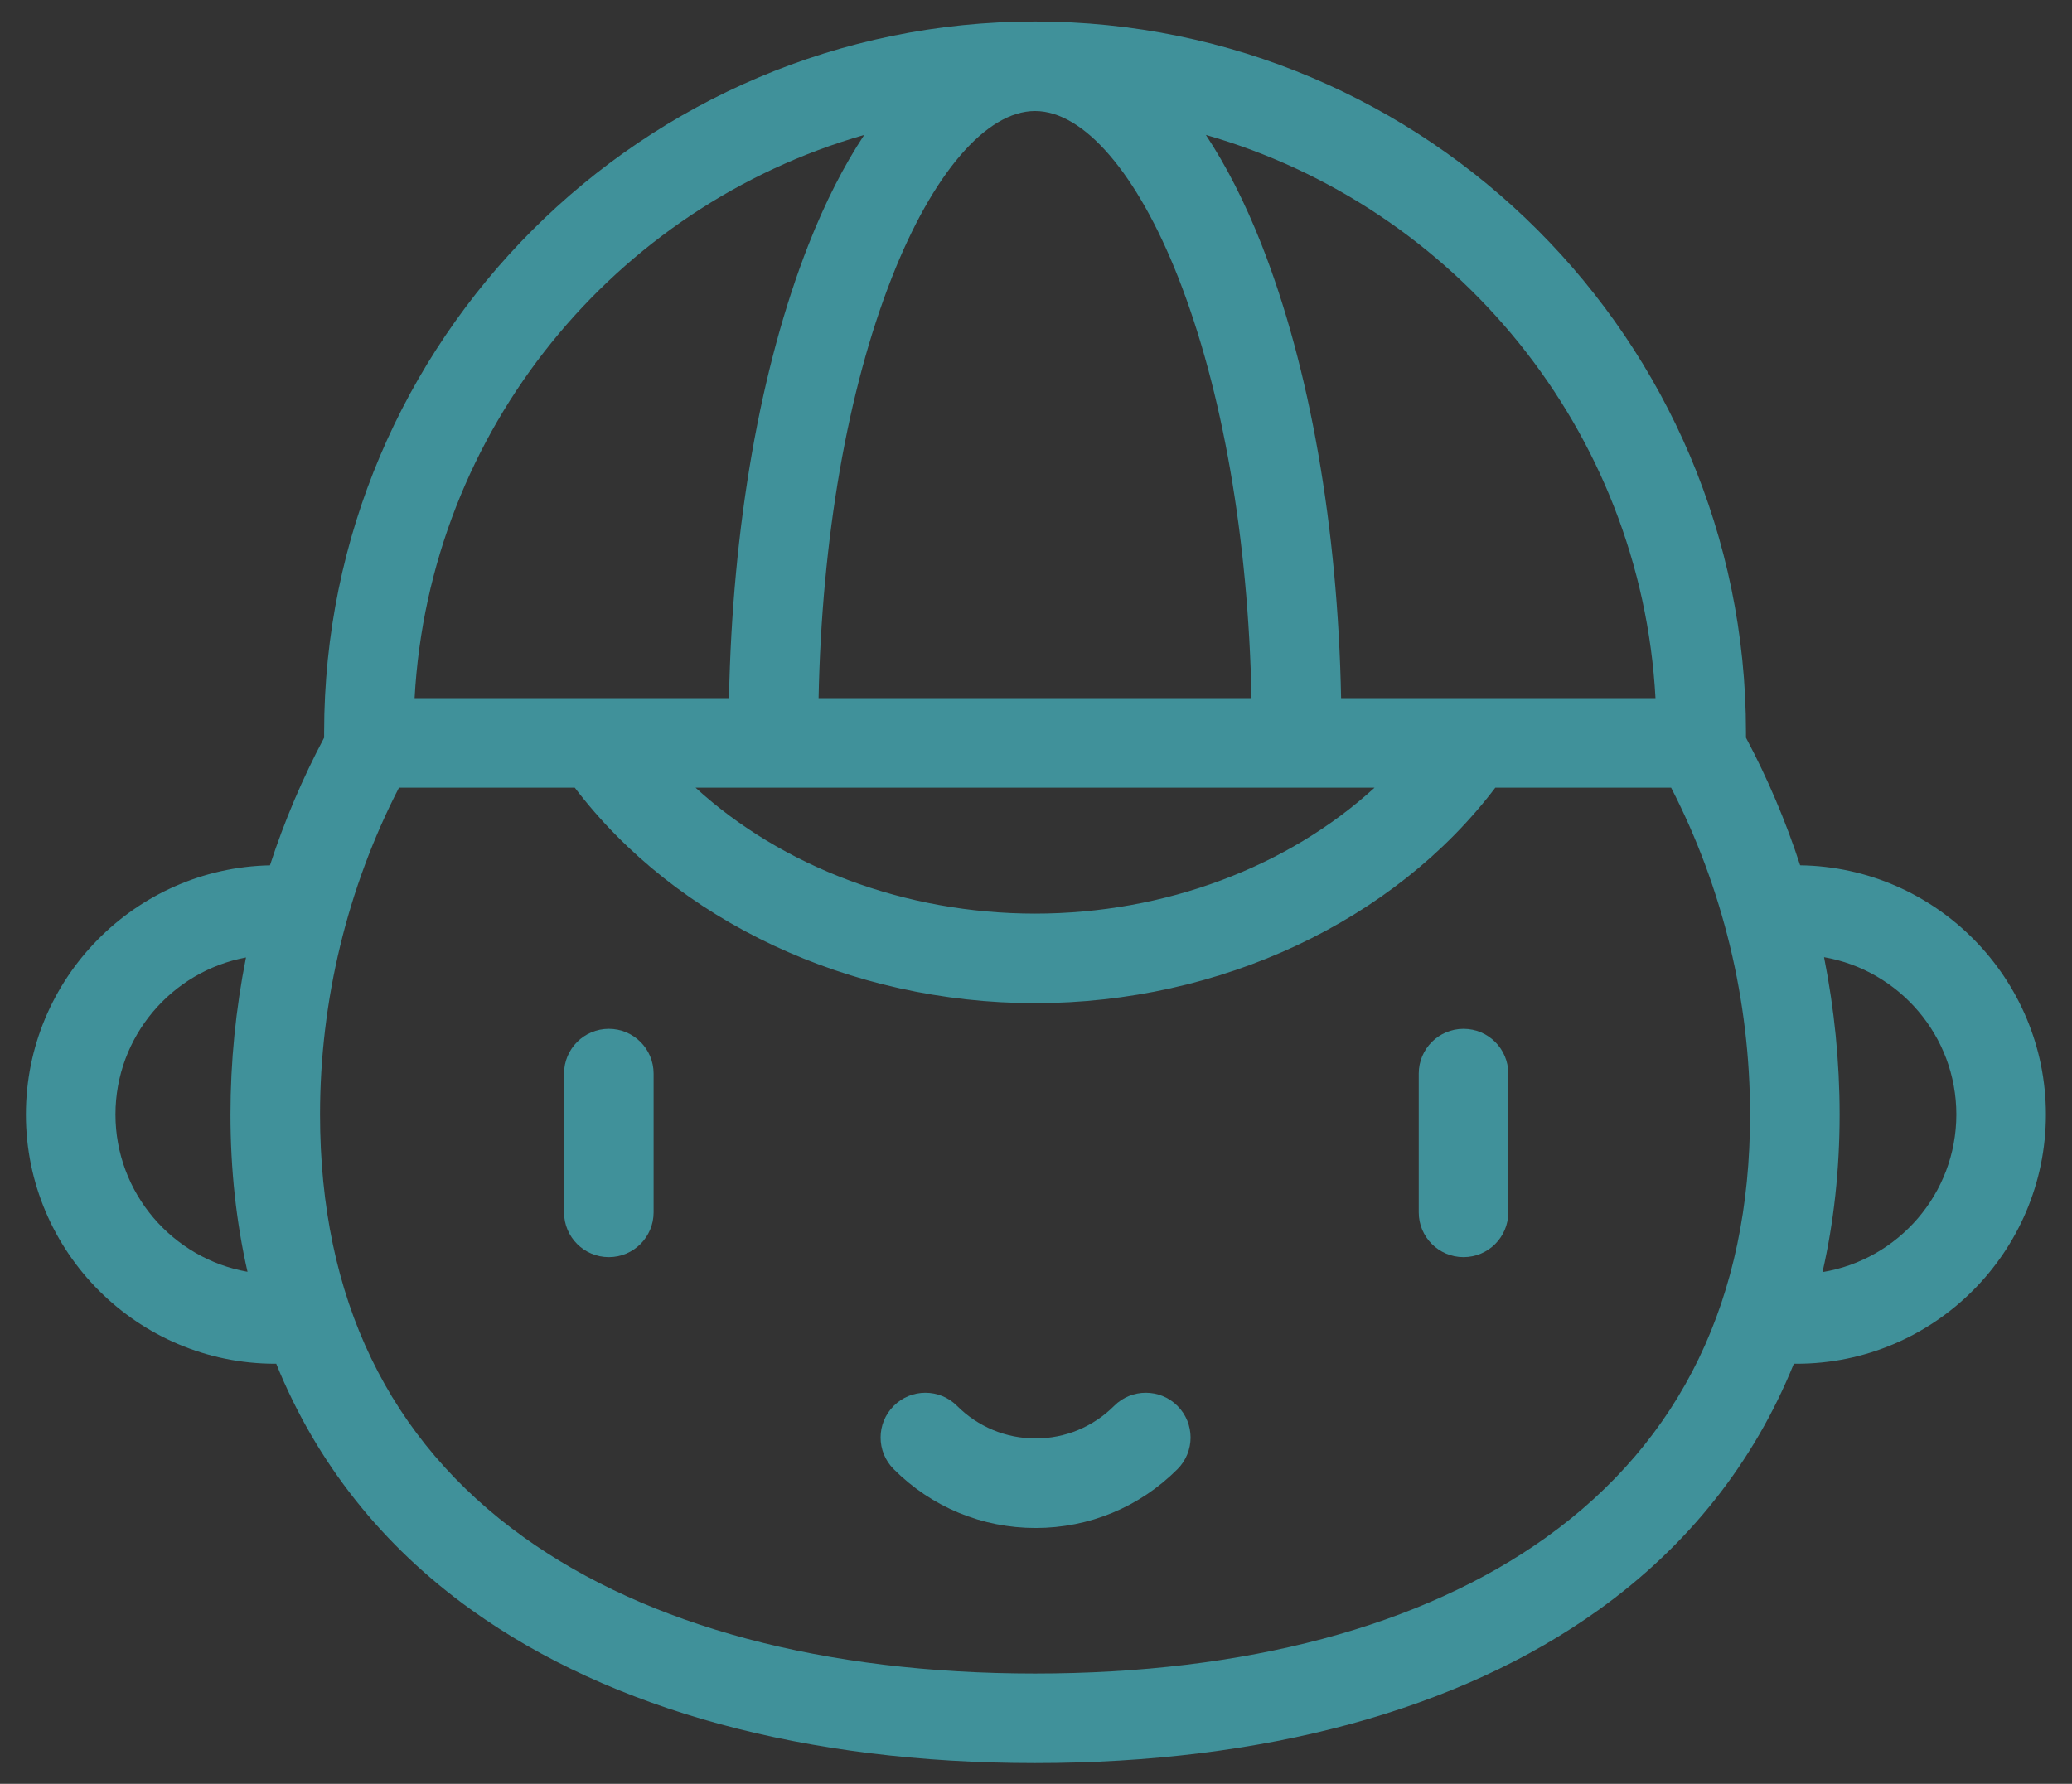 <svg width="72" height="62" viewBox="0 0 72 62" version="1.1" xmlns="http://www.w3.org/2000/svg" xmlns:xlink="http://www.w3.org/1999/xlink">
<rect x="0" y="0" width="72" height="62" fill="#333333" stroke="none"/>
<title>boy</title>
<desc>Created using Figma</desc>
<g id="Canvas" transform="translate(-43324 -878)">
<g id="boy">
<g id="Group">
<g id="Vector">
<use xlink:href="#path0_fill" transform="translate(43324.9 878.747)" fill="#40919A"/>
<mask id="mask0_outline_ins">
<use xlink:href="#path0_fill" fill="white" transform="translate(43324.9 878.747)"/>
</mask>
<g mask="url(#mask0_outline_ins)">
<use xlink:href="#path1_stroke_2x" transform="translate(43324.9 878.747)" fill="#FFFFFF"/>
</g>
</g>
<g id="Vector">
<use xlink:href="#path2_fill" transform="translate(43354.6 926.408)" fill="#40919A"/>
<mask id="mask1_outline_ins">
<use xlink:href="#path2_fill" fill="white" transform="translate(43354.6 926.408)"/>
</mask>
<g mask="url(#mask1_outline_ins)">
<use xlink:href="#path3_stroke_2x" transform="translate(43354.6 926.408)" fill="#FFFFFF"/>
</g>
</g>
<g id="Vector">
<use xlink:href="#path4_fill" transform="translate(43343.6 913.758)" fill="#40919A"/>
<mask id="mask2_outline_ins">
<use xlink:href="#path4_fill" fill="white" transform="translate(43343.6 913.758)"/>
</mask>
<g mask="url(#mask2_outline_ins)">
<use xlink:href="#path5_stroke_2x" transform="translate(43343.6 913.758)" fill="#FFFFFF"/>
</g>
</g>
<g id="Vector">
<use xlink:href="#path6_fill" transform="translate(43373.3 913.758)" fill="#40919A"/>
<mask id="mask3_outline_ins">
<use xlink:href="#path6_fill" fill="white" transform="translate(43373.3 913.758)"/>
</mask>
<g mask="url(#mask3_outline_ins)">
<use xlink:href="#path7_stroke_2x" transform="translate(43373.3 913.758)" fill="#FFFFFF"/>
</g>
</g>
</g>
</g>
</g>
<defs>
<path id="path0_fill" d="M 61.653 29.328C 61.156 27.799 60.526 26.316 59.771 24.894L 59.771 24.704C 59.771 11.082 48.688 1.37713e-07 35.067 1.37713e-07C 21.445 1.37713e-07 10.363 11.082 10.363 24.704L 10.363 24.893C 9.608 26.316 8.978 27.8 8.481 29.329C 3.788 29.427 0 33.273 0 37.989C 0 42.766 3.887 46.653 8.664 46.653C 8.676 46.653 8.688 46.653 8.699 46.653C 10.088 50.084 12.37 52.978 15.491 55.214C 20.345 58.692 27.113 60.531 35.066 60.531C 43.02 60.531 49.789 58.692 54.642 55.214C 57.764 52.977 60.047 50.083 61.435 46.651C 61.466 46.652 61.497 46.653 61.529 46.653C 66.306 46.653 70.193 42.766 70.193 37.989C 70.193 33.253 66.373 29.395 61.653 29.328ZM 56.627 23.518L 45.702 23.518C 45.587 17.587 44.618 12.033 42.943 7.767C 42.364 6.293 41.712 5.015 41.003 3.943C 49.666 6.424 56.119 14.193 56.627 23.518ZM 35.067 3.112C 36.76 3.112 38.622 5.278 40.046 8.905C 41.584 12.822 42.477 17.973 42.589 23.518L 27.545 23.518C 27.656 17.974 28.549 12.822 30.088 8.905C 31.512 5.278 33.373 3.112 35.067 3.112ZM 25.977 26.63L 44.157 26.63L 46.865 26.63C 43.861 29.38 39.588 31.007 35.067 31.007C 30.547 31.007 26.275 29.38 23.269 26.63L 25.977 26.63ZM 29.131 3.943C 28.421 5.015 27.77 6.293 27.191 7.767C 25.516 12.033 24.547 17.587 24.432 23.518L 13.507 23.518C 14.015 14.193 20.468 6.424 29.131 3.943ZM 3.112 37.989C 3.112 35.275 5.07 33.011 7.648 32.531C 7.292 34.322 7.109 36.151 7.109 37.988C 7.109 39.909 7.309 41.735 7.701 43.456C 5.097 42.998 3.112 40.721 3.112 37.989ZM 52.83 52.685C 48.508 55.782 42.365 57.419 35.066 57.419C 27.768 57.419 21.626 55.782 17.304 52.685C 12.604 49.316 10.221 44.372 10.221 37.988C 10.221 34.032 11.167 30.123 12.964 26.63L 19.073 26.63C 22.592 31.268 28.636 34.119 35.067 34.119C 41.5 34.119 47.544 31.268 51.061 26.63L 57.17 26.63C 58.967 30.121 59.913 34.03 59.913 37.988C 59.913 44.372 57.53 49.316 52.83 52.685ZM 62.43 43.467C 62.824 41.743 63.025 39.914 63.025 37.988C 63.025 36.146 62.841 34.315 62.484 32.521C 65.092 32.975 67.081 35.253 67.081 37.989C 67.081 40.743 65.064 43.034 62.43 43.467Z"/>
<path id="path1_stroke_2x" d="M 59.771 24.894L 59.621 24.894L 59.621 24.932L 59.638 24.965L 59.771 24.894ZM 10.363 24.893L 10.495 24.964L 10.513 24.931L 10.513 24.893L 10.363 24.893ZM 8.481 29.329L 8.484 29.479L 8.591 29.477L 8.624 29.375L 8.481 29.329ZM 8.699 46.653L 8.838 46.596L 8.8 46.503L 8.699 46.503L 8.699 46.653ZM 15.491 55.214L 15.404 55.336L 15.404 55.336L 15.491 55.214ZM 54.642 55.214L 54.555 55.092L 54.555 55.092L 54.642 55.214ZM 61.435 46.651L 61.437 46.502L 61.334 46.501L 61.296 46.595L 61.435 46.651ZM 70.193 37.989L 70.343 37.989L 70.343 37.989L 70.193 37.989ZM 45.702 23.518L 45.552 23.521L 45.554 23.668L 45.702 23.668L 45.702 23.518ZM 42.943 7.767L 43.083 7.712L 43.083 7.712L 42.943 7.767ZM 41.003 3.943L 41.044 3.799L 40.653 3.687L 40.877 4.026L 41.003 3.943ZM 40.046 8.905L 39.906 8.96L 39.906 8.96L 40.046 8.905ZM 42.589 23.518L 42.589 23.668L 42.742 23.668L 42.739 23.515L 42.589 23.518ZM 27.545 23.518L 27.395 23.515L 27.392 23.668L 27.545 23.668L 27.545 23.518ZM 30.088 8.905L 29.948 8.85L 30.088 8.905ZM 46.865 26.63L 46.966 26.741L 47.251 26.48L 46.865 26.48L 46.865 26.63ZM 23.269 26.63L 23.269 26.48L 22.883 26.48L 23.168 26.741L 23.269 26.63ZM 27.191 7.767L 27.331 7.822L 27.331 7.822L 27.191 7.767ZM 24.432 23.518L 24.432 23.668L 24.579 23.668L 24.582 23.52L 24.432 23.518ZM 13.507 23.518L 13.358 23.509L 13.349 23.668L 13.507 23.668L 13.507 23.518ZM 7.648 32.531L 7.795 32.561L 7.838 32.343L 7.62 32.384L 7.648 32.531ZM 7.701 43.456L 7.675 43.603L 7.897 43.642L 7.847 43.422L 7.701 43.456ZM 52.83 52.685L 52.742 52.563L 52.83 52.685ZM 17.304 52.685L 17.392 52.563L 17.392 52.563L 17.304 52.685ZM 12.964 26.63L 12.964 26.48L 12.872 26.48L 12.83 26.561L 12.964 26.63ZM 19.073 26.63L 19.192 26.539L 19.147 26.48L 19.073 26.48L 19.073 26.63ZM 51.061 26.63L 51.061 26.48L 50.987 26.48L 50.941 26.539L 51.061 26.63ZM 57.17 26.63L 57.303 26.561L 57.261 26.48L 57.17 26.48L 57.17 26.63ZM 59.913 37.988L 60.063 37.988L 60.063 37.988L 59.913 37.988ZM 62.484 32.521L 62.51 32.373L 62.294 32.335L 62.337 32.55L 62.484 32.521ZM 61.795 29.281C 61.296 27.744 60.662 26.253 59.903 24.824L 59.638 24.965C 60.389 26.378 61.016 27.854 61.51 29.374L 61.795 29.281ZM 59.921 24.894L 59.921 24.704L 59.621 24.704L 59.621 24.894L 59.921 24.894ZM 59.921 24.704C 59.921 10.999 48.771 -0.15 35.067 -0.15L 35.067 0.15C 48.606 0.15 59.621 11.165 59.621 24.704L 59.921 24.704ZM 35.067 -0.15C 21.362 -0.15 10.213 10.999 10.213 24.704L 10.513 24.704C 10.513 11.165 21.528 0.15 35.067 0.15L 35.067 -0.15ZM 10.213 24.704L 10.213 24.893L 10.513 24.893L 10.513 24.704L 10.213 24.704ZM 10.23 24.823C 9.472 26.253 8.838 27.745 8.338 29.283L 8.624 29.375C 9.118 27.855 9.745 26.379 10.495 24.964L 10.23 24.823ZM 8.478 29.179C 3.704 29.279 -0.15 33.191 -0.15 37.989L 0.15 37.989C 0.15 33.355 3.873 29.576 8.484 29.479L 8.478 29.179ZM -0.15 37.989C -0.15 42.849 3.804 46.803 8.664 46.803L 8.664 46.503C 3.97 46.503 0.15 42.684 0.15 37.989L -0.15 37.989ZM 8.664 46.803C 8.673 46.803 8.68 46.803 8.686 46.803C 8.692 46.803 8.696 46.803 8.699 46.803L 8.699 46.503C 8.691 46.503 8.683 46.503 8.678 46.503C 8.672 46.503 8.668 46.503 8.664 46.503L 8.664 46.803ZM 8.56 46.709C 9.96 50.167 12.26 53.083 15.404 55.336L 15.579 55.092C 12.48 52.872 10.216 50 8.838 46.596L 8.56 46.709ZM 15.404 55.336C 20.29 58.838 27.092 60.681 35.066 60.681L 35.066 60.381C 27.135 60.381 20.399 58.547 15.579 55.092L 15.404 55.336ZM 35.066 60.681C 43.041 60.681 49.843 58.838 54.73 55.336L 54.555 55.092C 49.734 58.547 42.998 60.381 35.066 60.381L 35.066 60.681ZM 54.73 55.336C 57.874 53.083 60.175 50.166 61.574 46.708L 61.296 46.595C 59.919 50 57.654 52.872 54.555 55.092L 54.73 55.336ZM 61.434 46.801C 61.453 46.802 61.501 46.803 61.529 46.803L 61.529 46.503C 61.494 46.503 61.479 46.502 61.437 46.502L 61.434 46.801ZM 61.529 46.803C 66.389 46.803 70.343 42.849 70.343 37.989L 70.043 37.989C 70.043 42.684 66.223 46.503 61.529 46.503L 61.529 46.803ZM 70.343 37.989C 70.343 33.171 66.457 29.246 61.655 29.178L 61.65 29.478C 66.289 29.543 70.043 33.335 70.043 37.989L 70.343 37.989ZM 56.627 23.368L 45.702 23.368L 45.702 23.668L 56.627 23.668L 56.627 23.368ZM 45.852 23.515C 45.737 17.572 44.766 11.999 43.083 7.712L 42.803 7.822C 44.47 12.067 45.438 17.603 45.552 23.521L 45.852 23.515ZM 43.083 7.712C 42.5 6.23 41.844 4.942 41.128 3.861L 40.877 4.026C 41.581 5.087 42.227 6.355 42.803 7.822L 43.083 7.712ZM 40.961 4.088C 49.565 6.551 55.973 14.266 56.477 23.526L 56.776 23.51C 56.265 14.119 49.767 6.297 41.044 3.799L 40.961 4.088ZM 35.067 3.262C 35.849 3.262 36.7 3.764 37.544 4.746C 38.384 5.724 39.198 7.156 39.906 8.96L 40.186 8.85C 39.47 7.027 38.641 5.562 37.771 4.55C 36.905 3.543 35.978 2.962 35.067 2.962L 35.067 3.262ZM 39.906 8.96C 41.437 12.856 42.328 17.989 42.439 23.521L 42.739 23.515C 42.627 17.958 41.732 12.788 40.186 8.85L 39.906 8.96ZM 42.589 23.368L 27.545 23.368L 27.545 23.668L 42.589 23.668L 42.589 23.368ZM 27.695 23.521C 27.806 17.989 28.697 12.856 30.227 8.96L 29.948 8.85C 28.401 12.788 27.507 17.958 27.395 23.515L 27.695 23.521ZM 30.227 8.96C 30.936 7.156 31.75 5.724 32.59 4.746C 33.434 3.764 34.285 3.262 35.067 3.262L 35.067 2.962C 34.156 2.962 33.229 3.543 32.363 4.55C 31.493 5.562 30.664 7.027 29.948 8.85L 30.227 8.96ZM 25.977 26.78L 44.157 26.78L 44.157 26.48L 25.977 26.48L 25.977 26.78ZM 44.157 26.78L 46.865 26.78L 46.865 26.48L 44.157 26.48L 44.157 26.78ZM 46.764 26.519C 43.789 29.242 39.553 30.857 35.067 30.857L 35.067 31.157C 39.622 31.157 43.932 29.518 46.966 26.741L 46.764 26.519ZM 35.067 30.857C 30.582 30.857 26.346 29.243 23.371 26.519L 23.168 26.741C 26.203 29.518 30.513 31.157 35.067 31.157L 35.067 30.857ZM 23.269 26.78L 25.977 26.78L 25.977 26.48L 23.269 26.48L 23.269 26.78ZM 29.006 3.86C 28.29 4.942 27.633 6.23 27.051 7.712L 27.331 7.822C 27.906 6.355 28.553 5.087 29.256 4.026L 29.006 3.86ZM 27.051 7.712C 25.368 11.999 24.397 17.572 24.282 23.515L 24.582 23.52C 24.696 17.603 25.663 12.067 27.331 7.822L 27.051 7.712ZM 24.432 23.368L 13.507 23.368L 13.507 23.668L 24.432 23.668L 24.432 23.368ZM 13.657 23.526C 14.161 14.266 20.569 6.551 29.172 4.087L 29.09 3.799C 20.366 6.297 13.869 14.119 13.358 23.509L 13.657 23.526ZM 3.262 37.989C 3.262 35.349 5.167 33.145 7.675 32.679L 7.62 32.384C 4.973 32.876 2.962 35.201 2.962 37.989L 3.262 37.989ZM 7.501 32.502C 7.143 34.303 6.959 36.141 6.959 37.988L 7.259 37.988C 7.259 36.16 7.441 34.342 7.795 32.561L 7.501 32.502ZM 6.959 37.988C 6.959 39.92 7.16 41.757 7.555 43.489L 7.847 43.422C 7.458 41.714 7.259 39.899 7.259 37.988L 6.959 37.988ZM 7.727 43.308C 5.194 42.863 3.262 40.647 3.262 37.989L 2.962 37.989C 2.962 40.796 5.001 43.133 7.675 43.603L 7.727 43.308ZM 52.742 52.563C 48.454 55.636 42.345 57.269 35.066 57.269L 35.066 57.569C 42.385 57.569 48.562 55.927 52.917 52.807L 52.742 52.563ZM 35.066 57.269C 27.788 57.269 21.68 55.636 17.392 52.563L 17.217 52.807C 21.572 55.927 27.748 57.569 35.066 57.569L 35.066 57.269ZM 17.392 52.563C 12.735 49.226 10.371 44.329 10.371 37.988L 10.071 37.988C 10.071 44.414 12.473 49.407 17.217 52.807L 17.392 52.563ZM 10.371 37.988C 10.371 34.056 11.312 30.17 13.097 26.698L 12.83 26.561C 11.023 30.076 10.071 34.009 10.071 37.988L 10.371 37.988ZM 12.964 26.78L 19.073 26.78L 19.073 26.48L 12.964 26.48L 12.964 26.78ZM 18.953 26.721C 22.504 31.4 28.594 34.269 35.067 34.269L 35.067 33.969C 28.678 33.969 22.68 31.136 19.192 26.539L 18.953 26.721ZM 35.067 34.269C 41.542 34.269 47.632 31.4 51.181 26.721L 50.941 26.539C 47.456 31.136 41.458 33.969 35.067 33.969L 35.067 34.269ZM 51.061 26.78L 57.17 26.78L 57.17 26.48L 51.061 26.48L 51.061 26.78ZM 57.037 26.698C 58.822 30.168 59.763 34.054 59.763 37.988L 60.063 37.988C 60.063 34.006 59.111 30.073 57.303 26.561L 57.037 26.698ZM 59.763 37.988C 59.763 44.329 57.399 49.226 52.742 52.563L 52.917 52.807C 57.661 49.407 60.063 44.414 60.063 37.988L 59.763 37.988ZM 62.577 43.5C 62.973 41.765 63.175 39.924 63.175 37.988L 62.875 37.988C 62.875 39.903 62.675 41.721 62.284 43.433L 62.577 43.5ZM 63.175 37.988C 63.175 36.136 62.99 34.295 62.631 32.491L 62.337 32.55C 62.692 34.334 62.875 36.156 62.875 37.988L 63.175 37.988ZM 62.459 32.668C 64.995 33.111 66.931 35.328 66.931 37.989L 67.231 37.989C 67.231 35.179 65.188 32.84 62.51 32.373L 62.459 32.668ZM 66.931 37.989C 66.931 40.668 64.969 42.898 62.406 43.319L 62.455 43.615C 65.16 43.171 67.231 40.818 67.231 37.989L 66.931 37.989Z"/>
<path id="path2_fill" d="M 8.115 0.456C 7.385 1.186 6.416 1.588 5.386 1.588C 4.356 1.588 3.386 1.186 2.656 0.456C 2.049 -0.152 1.064 -0.152 0.456 0.456C -0.152 1.063 -0.152 2.049 0.456 2.656C 1.773 3.974 3.524 4.7 5.386 4.7C 7.247 4.7 8.998 3.974 10.316 2.656C 10.923 2.049 10.923 1.063 10.316 0.456C 9.708 -0.152 8.722 -0.152 8.115 0.456Z"/>
<path id="path3_stroke_2x" d="M 2.656 0.456L 2.763 0.35L 2.763 0.35L 2.656 0.456ZM 0.456 0.456L 0.35 0.35L 0.35 0.35L 0.456 0.456ZM 0.456 2.656L 0.35 2.762L 0.35 2.762L 0.456 2.656ZM 10.316 2.656L 10.21 2.55L 10.316 2.656ZM 10.316 0.456L 10.422 0.35L 10.422 0.35L 10.316 0.456ZM 8.009 0.35C 7.307 1.051 6.376 1.438 5.386 1.438L 5.386 1.738C 6.456 1.738 7.463 1.32 8.221 0.562L 8.009 0.35ZM 5.386 1.438C 4.396 1.438 3.464 1.051 2.763 0.35L 2.55 0.562C 3.308 1.32 4.316 1.738 5.386 1.738L 5.386 1.438ZM 2.763 0.35C 2.096 -0.316 1.016 -0.316 0.35 0.35L 0.562 0.562C 1.111 0.013 2.001 0.013 2.55 0.562L 2.763 0.35ZM 0.35 0.35C -0.317 1.016 -0.317 2.096 0.35 2.762L 0.562 2.55C 0.013 2.001 0.013 1.111 0.562 0.562L 0.35 0.35ZM 0.35 2.762C 1.695 4.108 3.484 4.85 5.386 4.85L 5.386 4.55C 3.564 4.55 1.851 3.84 0.562 2.55L 0.35 2.762ZM 5.386 4.85C 7.287 4.85 9.076 4.108 10.422 2.762L 10.21 2.55C 8.92 3.84 7.207 4.55 5.386 4.55L 5.386 4.85ZM 10.422 2.762C 11.088 2.096 11.088 1.016 10.422 0.35L 10.21 0.562C 10.759 1.111 10.759 2.001 10.21 2.55L 10.422 2.762ZM 10.422 0.35C 9.755 -0.317 8.675 -0.316 8.009 0.35L 8.221 0.562C 8.77 0.013 9.66 0.013 10.21 0.562L 10.422 0.35Z"/>
<path id="path4_fill" d="M 1.556 -4.55876e-07C 0.697 -4.55876e-07 4.36881e-07 0.697 4.36881e-07 1.556L 4.36881e-07 6.38C 4.36881e-07 7.239 0.697 7.936 1.556 7.936C 2.415 7.936 3.112 7.239 3.112 6.38L 3.112 1.556C 3.112 0.697 2.415 -4.55876e-07 1.556 -4.55876e-07Z"/>
<path id="path5_stroke_2x" d="M 1.556 -0.15C 0.614 -0.15 -0.15 0.614 -0.15 1.556L 0.15 1.556C 0.15 0.779 0.78 0.15 1.556 0.15L 1.556 -0.15ZM -0.15 1.556L -0.15 6.38L 0.15 6.38L 0.15 1.556L -0.15 1.556ZM -0.15 6.38C -0.15 7.322 0.614 8.086 1.556 8.086L 1.556 7.786C 0.78 7.786 0.15 7.156 0.15 6.38L -0.15 6.38ZM 1.556 8.086C 2.498 8.086 3.262 7.322 3.262 6.38L 2.962 6.38C 2.962 7.156 2.332 7.786 1.556 7.786L 1.556 8.086ZM 3.262 6.38L 3.262 1.556L 2.962 1.556L 2.962 6.38L 3.262 6.38ZM 3.262 1.556C 3.262 0.614 2.498 -0.15 1.556 -0.15L 1.556 0.15C 2.333 0.15 2.962 0.779 2.962 1.556L 3.262 1.556Z"/>
<path id="path6_fill" d="M 1.556 -4.55876e-07C 0.697 -4.55876e-07 -1.93747e-06 0.697 -1.93747e-06 1.556L -1.93747e-06 6.38C -1.93747e-06 7.239 0.697 7.936 1.556 7.936C 2.415 7.936 3.112 7.239 3.112 6.38L 3.112 1.556C 3.112 0.697 2.415 -4.55876e-07 1.556 -4.55876e-07Z"/>
<path id="path7_stroke_2x" d="M 1.556 -0.15C 0.614 -0.15 -0.15 0.614 -0.15 1.556L 0.15 1.556C 0.15 0.779 0.78 0.15 1.556 0.15L 1.556 -0.15ZM -0.15 1.556L -0.15 6.38L 0.15 6.38L 0.15 1.556L -0.15 1.556ZM -0.15 6.38C -0.15 7.322 0.614 8.086 1.556 8.086L 1.556 7.786C 0.78 7.786 0.15 7.156 0.15 6.38L -0.15 6.38ZM 1.556 8.086C 2.498 8.086 3.262 7.322 3.262 6.38L 2.962 6.38C 2.962 7.156 2.332 7.786 1.556 7.786L 1.556 8.086ZM 3.262 6.38L 3.262 1.556L 2.962 1.556L 2.962 6.38L 3.262 6.38ZM 3.262 1.556C 3.262 0.614 2.498 -0.15 1.556 -0.15L 1.556 0.15C 2.333 0.15 2.962 0.779 2.962 1.556L 3.262 1.556Z"/>
</defs>
</svg>
